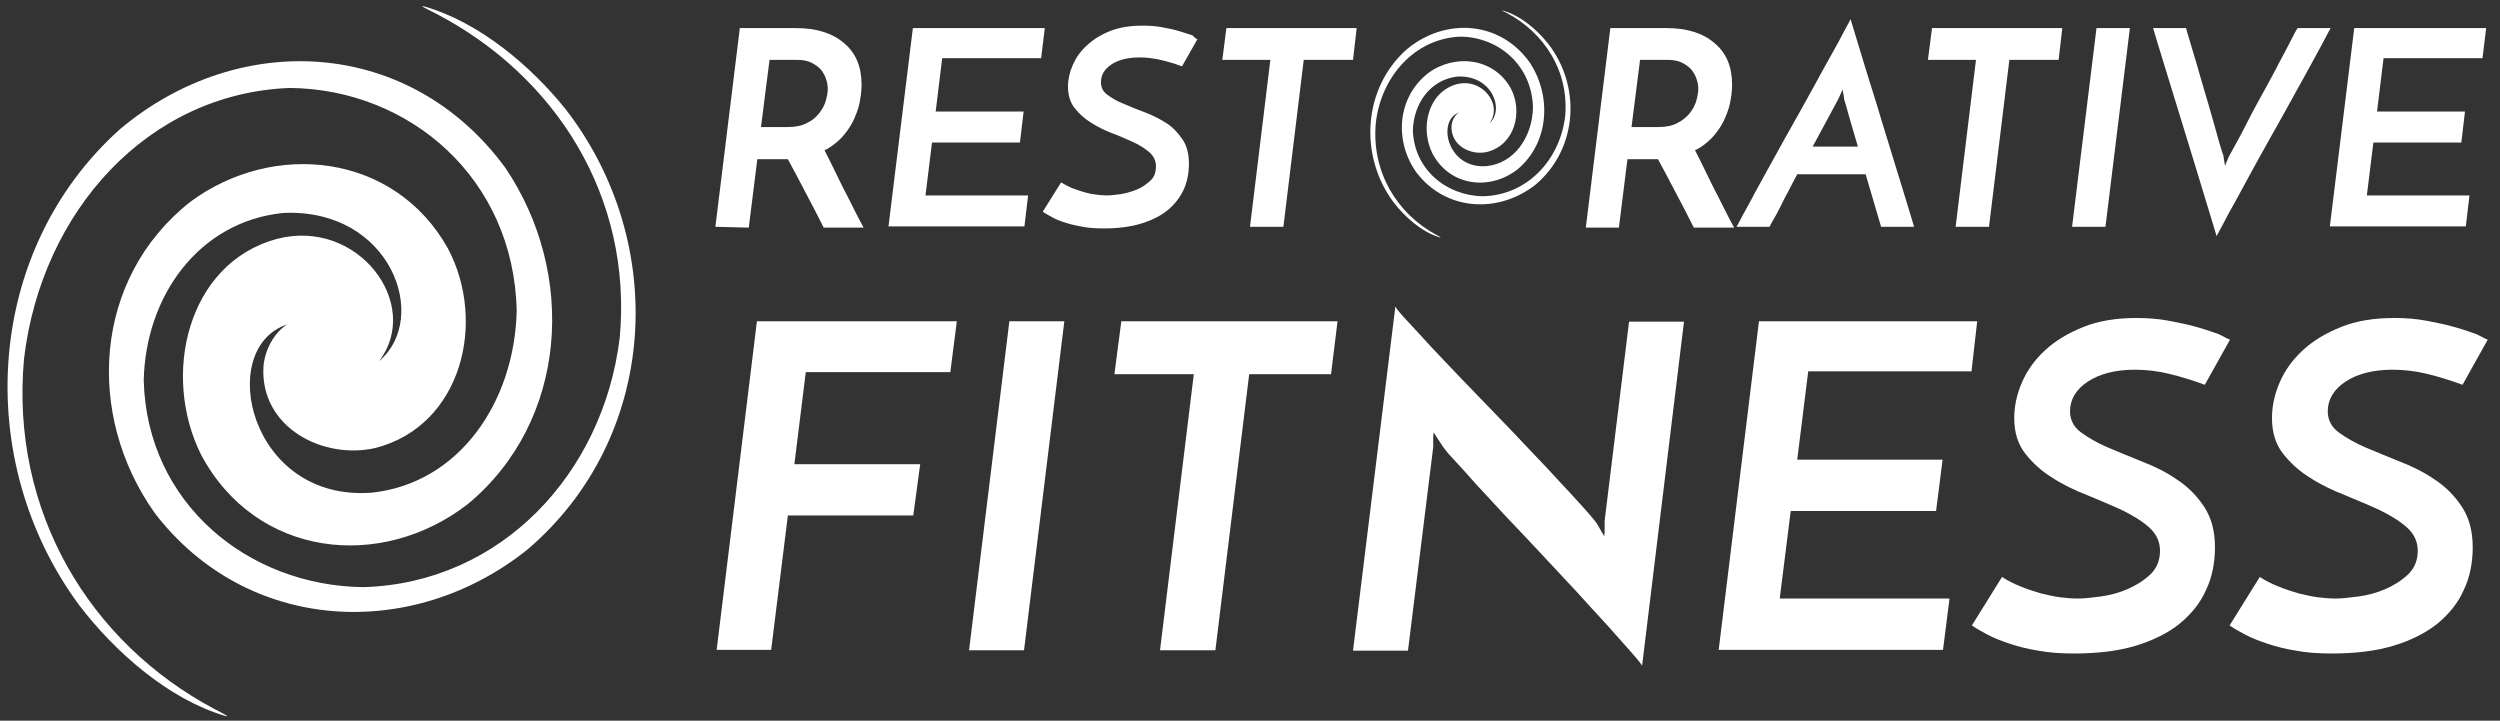 <?xml version="1.0" encoding="utf-8"?>
<!-- Generator: Adobe Illustrator 21.0.0, SVG Export Plug-In . SVG Version: 6.00 Build 0)  -->
<svg version="1.1" id="Layer_1" xmlns="http://www.w3.org/2000/svg" xmlns:xlink="http://www.w3.org/1999/xlink" x="0px" y="0px"
	 viewBox="0 0 614 177" style="enable-background:new 0 0 614 177;" xml:space="preserve">
<rect x="0" y="0" width="614" height="177" fill="#333333" stroke="none"/>
<style type="text/css">
	.st0{fill:#FFFFFF;}
</style>
<path class="st0" d="M175.7,55.7l6-48.8l13.8,0c5,0,8.9,1.2,11.8,3.7c2.9,2.4,4.3,5.8,4.3,10.2c0,1.5-0.2,3-0.5,4.5
	c-0.3,1.5-0.9,3-1.6,4.5c-0.7,1.4-1.7,2.8-2.8,4c-1.2,1.2-2.5,2.3-4.2,3.1c0.8,1.6,1.6,3.1,2.3,4.6c0.7,1.5,1.5,3,2.2,4.5
	c0.8,1.5,1.6,3.1,2.4,4.7c0.8,1.6,1.7,3.4,2.7,5.2l-9.8,0c-1.6-3.2-3.1-6.1-4.6-8.9c-1.5-2.8-2.8-5.4-4.2-7.9l-0.7,0l-6.8,0
	l-2.1,16.8L175.7,55.7z M186.9,31.2l6.6,0c1.9,0,3.4-0.3,4.7-1c1.3-0.6,2.3-1.5,3-2.4c0.8-1,1.3-2,1.6-3c0.3-1.1,0.5-2.1,0.5-2.9
	c0-0.8-0.1-1.6-0.4-2.4c-0.2-0.8-0.7-1.6-1.2-2.3c-0.6-0.7-1.4-1.3-2.4-1.8c-1-0.5-2.2-0.7-3.7-0.7l-6.6,0L186.9,31.2z"/>
<path class="st0" d="M218.2,55.7l6-48.8h32.4l-0.9,7.4h-24.3l-1.6,13.1h21.6l-0.9,7.6h-21.6l-1.6,13h25.2l-0.9,7.6H218.2z"/>
<path class="st0" d="M294.1,9.6l-3.8,6.7c-1.8-0.7-3.6-1.2-5.3-1.6c-1.8-0.4-3.5-0.6-5.1-0.6c-2.9,0-5.2,0.6-6.9,1.7
	c-1.8,1.2-2.6,2.6-2.6,4.4c0,1.3,0.5,2.3,1.6,3.1c1.1,0.8,2.4,1.6,4,2.2c1.6,0.7,3.3,1.4,5.2,2.1c1.9,0.7,3.6,1.6,5.2,2.6
	c1.6,1,2.9,2.4,4,4c1.1,1.6,1.6,3.6,1.6,6c0,2.3-0.4,4.4-1.3,6.4c-0.9,1.9-2.2,3.6-3.9,5c-1.7,1.4-3.9,2.5-6.5,3.3
	c-2.6,0.8-5.7,1.2-9.1,1.2c-2,0-3.7-0.1-5.3-0.4c-1.6-0.3-3-0.6-4.2-1c-1.3-0.4-2.3-0.8-3.2-1.3c-0.9-0.5-1.7-0.9-2.4-1.4l4.5-7.2
	c0.8,0.5,1.8,1,2.7,1.4c1,0.4,2,0.7,3,1c1,0.3,2,0.5,2.9,0.6c1,0.1,1.8,0.2,2.6,0.2c0.8,0,2-0.1,3.3-0.3c1.4-0.2,2.7-0.6,4-1.1
	c1.3-0.5,2.4-1.3,3.4-2.2c1-0.9,1.4-2.1,1.4-3.5c0-1.4-0.5-2.5-1.6-3.5c-1.1-0.9-2.4-1.8-4-2.5c-1.6-0.7-3.3-1.5-5.2-2.2
	s-3.6-1.6-5.2-2.6c-1.6-1-2.9-2.2-4-3.6c-1.1-1.4-1.6-3.2-1.6-5.3c0-1.7,0.4-3.5,1.2-5.3c0.8-1.8,1.9-3.4,3.5-4.8
	c1.5-1.4,3.4-2.6,5.7-3.5c2.3-0.9,4.9-1.3,7.9-1.3c1.7,0,3.3,0.1,4.9,0.4c1.6,0.3,3,0.6,4.3,1c1.2,0.4,2.3,0.7,3.1,1
	C293.5,9.4,293.9,9.6,294.1,9.6z"/>
<path class="st0" d="M333.2,6.9l-0.9,7.8h-12.1l-5,41h-8.2l5-41h-11.8l1-7.8H333.2z"/>
<path class="st0" d="M389.5,55.7l6-48.8h13.8c5,0,8.9,1.2,11.8,3.7c2.9,2.4,4.3,5.8,4.3,10.2c0,1.5-0.2,3-0.5,4.5s-0.9,3-1.6,4.5
	c-0.7,1.4-1.7,2.8-2.8,4c-1.2,1.2-2.5,2.3-4.2,3.1c0.8,1.6,1.6,3.1,2.3,4.6c0.7,1.5,1.5,3,2.2,4.5c0.8,1.5,1.6,3.1,2.4,4.7
	c0.8,1.6,1.7,3.4,2.7,5.2H416c-1.6-3.2-3.1-6.1-4.6-8.9c-1.5-2.8-2.8-5.4-4.2-7.9h-0.7h-6.8l-2.1,16.8H389.5z M400.7,31.2h6.6
	c1.9,0,3.4-0.3,4.7-1c1.2-0.6,2.3-1.5,3-2.4c0.8-1,1.3-2,1.6-3c0.3-1.1,0.5-2.1,0.5-2.9c0-0.8-0.1-1.6-0.4-2.4
	c-0.2-0.8-0.7-1.6-1.2-2.3c-0.6-0.7-1.4-1.3-2.4-1.8c-1-0.5-2.2-0.7-3.7-0.7h-6.6L400.7,31.2z"/>
<path class="st0" d="M462,55.7l-3.8-12.9h-16.8c-0.8,1.5-1.6,3-2.3,4.4c-0.8,1.4-1.4,2.7-2,3.9c-0.6,1.2-1.1,2.1-1.6,2.9
	c-0.4,0.8-0.8,1.4-0.9,1.7h-8.1c0.2-0.4,0.8-1.4,1.6-3c0.9-1.6,2-3.6,3.2-5.9c1.3-2.3,2.7-5,4.3-7.8c1.6-2.9,3.2-5.8,4.9-8.8
	c1.7-3,3.3-5.9,4.9-8.8c1.6-2.9,3-5.5,4.3-7.8c1.3-2.3,2.4-4.3,3.2-5.9c0.9-1.6,1.4-2.6,1.6-3c0.1,0.4,0.4,1.4,0.9,3
	c0.5,1.6,1.1,3.6,1.8,5.9c0.7,2.3,1.5,5,2.4,7.8s1.8,5.8,2.7,8.8c0.9,3,1.8,5.9,2.7,8.8c0.9,2.9,1.7,5.5,2.4,7.8
	c0.7,2.3,1.3,4.3,1.8,5.9c0.5,1.6,0.8,2.6,0.9,3H462z M445.2,36h11.1c-0.8-2.8-1.6-5.3-2.2-7.5c-0.6-2.2-1-3.6-1.2-4.2
	c0,0,0-0.4-0.1-0.9c-0.1-0.6-0.2-1.1-0.3-1.5c-0.1,0.4-0.3,1-0.6,1.5c-0.2,0.6-0.4,0.9-0.4,0.9L445.2,36z"/>
<path class="st0" d="M506.5,6.9l-0.9,7.8h-12.1l-5,41h-8.2l5-41h-11.8l1-7.8H506.5z"/>
<path class="st0" d="M514.9,6.9h8.2l-6,48.8h-8.2L514.9,6.9z"/>
<path class="st0" d="M536.9,6.9c0.1,0.5,0.4,1.5,0.9,3.1c0.5,1.6,1,3.5,1.7,5.7c0.6,2.2,1.3,4.5,2,6.9c0.7,2.4,1.4,4.7,2,6.9
	c0.6,2.2,1.2,4.1,1.6,5.7c0.5,1.6,0.8,2.7,1,3.1c0,0,0,0.4,0.1,0.9c0.1,0.6,0.2,1.1,0.3,1.6c0.1-0.5,0.3-1,0.6-1.6
	c0.2-0.6,0.4-0.9,0.4-0.9c0.3-0.5,0.8-1.5,1.7-3.1s1.9-3.5,3-5.7c1.1-2.2,2.4-4.5,3.7-6.9c1.3-2.4,2.6-4.7,3.7-6.9
	c1.2-2.2,2.2-4.1,3-5.7s1.4-2.7,1.7-3.1h8.1c-0.2,0.4-0.8,1.4-1.6,3s-2,3.6-3.2,5.9c-1.3,2.3-2.7,5-4.3,7.8
	c-1.6,2.9-3.2,5.8-4.9,8.8c-1.7,3-3.3,5.9-4.9,8.8c-1.6,2.9-3,5.5-4.3,7.9c-1.3,2.3-2.4,4.3-3.2,5.9c-0.9,1.6-1.4,2.6-1.6,3
	c-0.1-0.4-0.4-1.4-0.9-3c-0.5-1.6-1.1-3.6-1.8-5.9c-0.7-2.3-1.5-5-2.4-7.9c-0.9-2.9-1.8-5.8-2.7-8.8c-0.9-3-1.8-5.9-2.7-8.8
	c-0.9-2.9-1.7-5.5-2.4-7.8c-0.7-2.3-1.3-4.3-1.8-5.9c-0.5-1.6-0.8-2.6-0.9-3H536.9z"/>
<path class="st0" d="M572.2,55.7l6-48.8h32.4l-0.9,7.4h-24.3l-1.6,13.1h21.6l-0.9,7.6h-21.6l-1.6,13h25.2l-0.9,7.6H572.2z"/>
<g>
	<path class="st0" d="M176,159.7l9.9-80.8H235l-1.6,12.5h-35.5l-2.8,22.6h30.9l-1.7,12.6h-30.8l-4.1,33H176z"/>
	<path class="st0" d="M247.9,78.9h13.5l-9.9,80.8H238L247.9,78.9z"/>
	<path class="st0" d="M328.5,78.9l-1.6,13h-20.1l-8.3,67.8h-13.6l8.3-67.8h-19.5l1.7-13H328.5z"/>
	<path class="st0" d="M413.6,78.9l-10.3,84.6c-0.4-0.7-1.4-1.9-3-3.7c-1.6-1.8-3.5-3.9-5.7-6.4c-2.3-2.5-4.8-5.2-7.5-8.2
		c-2.8-3-5.6-6-8.5-9.1c-2.9-3.1-5.7-6.1-8.5-9c-2.8-3-5.3-5.7-7.5-8.1c-2.2-2.5-4.1-4.6-5.7-6.3c-1.6-1.7-2.5-2.9-2.9-3.6
		c-0.1-0.1-0.3-0.5-0.8-1.2c-0.4-0.6-0.8-1.2-1.1-1.7c-0.1,0.6-0.1,1.2-0.1,1.8c0,0.6,0,1.2,0,1.8l-6.2,50h-13.5l10.4-84.5
		c0.4,0.7,1.4,1.9,3,3.6c1.6,1.7,3.5,3.8,5.8,6.3c2.3,2.4,4.8,5.1,7.6,8c2.8,2.9,5.6,5.8,8.5,8.8c2.9,3,5.7,5.9,8.5,8.9
		c2.8,2.9,5.3,5.6,7.5,8c2.3,2.4,4.1,4.5,5.7,6.2c1.5,1.7,2.5,2.9,2.9,3.5l1.8,3.1c0.1-0.6,0.1-1.2,0.1-1.9c0-0.7,0-1.3,0-1.9
		l6-48.9H413.6z"/>
	<path class="st0" d="M422.1,159.7l9.9-80.8h53.6l-1.4,12.3h-40.1l-2.7,21.7h35.7l-1.6,12.6h-35.7l-2.7,21.5h41.7l-1.6,12.6H422.1z"
		/>
	<path class="st0" d="M547.7,83.4l-6.2,11.1c-3-1.1-5.9-2-8.8-2.7c-2.9-0.7-5.7-1-8.4-1c-4.7,0-8.6,1-11.5,2.9
		c-2.9,1.9-4.4,4.4-4.4,7.3c0,2.1,0.9,3.9,2.7,5.2c1.8,1.3,4,2.6,6.6,3.7c2.6,1.1,5.5,2.3,8.5,3.5c3.1,1.2,5.9,2.6,8.5,4.4
		c2.6,1.7,4.8,3.9,6.6,6.6c1.8,2.7,2.7,6,2.7,10c0,3.8-0.7,7.4-2.2,10.5c-1.4,3.2-3.6,5.9-6.5,8.3c-2.9,2.3-6.5,4.1-10.8,5.4
		c-4.3,1.3-9.4,1.9-15.1,1.9c-3.3,0-6.2-0.2-8.8-0.7c-2.6-0.4-4.9-1-7-1.7c-2.1-0.7-3.9-1.4-5.4-2.2c-1.5-0.8-2.8-1.5-3.9-2.3
		l7.4-11.9c1.4,0.9,2.9,1.7,4.5,2.3c1.6,0.7,3.3,1.2,4.9,1.7c1.7,0.4,3.3,0.8,4.9,1c1.6,0.2,3,0.3,4.4,0.3c1.4,0,3.2-0.2,5.5-0.5
		c2.3-0.3,4.5-0.9,6.6-1.8c2.1-0.9,4-2.1,5.6-3.6c1.6-1.5,2.4-3.5,2.4-5.8c0-2.3-0.9-4.2-2.7-5.8c-1.8-1.6-4-2.9-6.6-4.2
		c-2.6-1.2-5.5-2.4-8.6-3.7c-3.1-1.2-6-2.6-8.6-4.3c-2.6-1.6-4.8-3.6-6.6-5.9c-1.8-2.3-2.7-5.2-2.7-8.7c0-2.9,0.6-5.8,1.9-8.8
		c1.3-3,3.2-5.6,5.7-7.9c2.5-2.3,5.6-4.2,9.4-5.7c3.7-1.5,8.1-2.2,13-2.2c2.8,0,5.5,0.2,8.1,0.7c2.6,0.5,5,1,7,1.6
		c2.1,0.6,3.8,1.2,5.2,1.7C546.7,83,547.5,83.4,547.7,83.4z"/>
	<path class="st0" d="M611,83.4l-6.2,11.1c-3-1.1-5.9-2-8.8-2.7c-2.9-0.7-5.7-1-8.4-1c-4.7,0-8.6,1-11.5,2.9
		c-2.9,1.9-4.4,4.4-4.4,7.3c0,2.1,0.9,3.9,2.7,5.2c1.8,1.3,4,2.6,6.6,3.7c2.6,1.1,5.5,2.3,8.5,3.5c3.1,1.2,5.9,2.6,8.5,4.4
		c2.6,1.7,4.8,3.9,6.6,6.6c1.8,2.7,2.7,6,2.7,10c0,3.8-0.7,7.4-2.2,10.5c-1.4,3.2-3.6,5.9-6.5,8.3c-2.9,2.3-6.5,4.1-10.8,5.4
		c-4.3,1.3-9.4,1.9-15.1,1.9c-3.3,0-6.2-0.2-8.8-0.7c-2.6-0.4-4.9-1-7-1.7c-2.1-0.7-3.9-1.4-5.4-2.2c-1.5-0.8-2.8-1.5-3.9-2.3
		l7.4-11.9c1.4,0.9,2.9,1.7,4.5,2.3c1.6,0.7,3.3,1.2,4.9,1.7c1.7,0.4,3.3,0.8,4.9,1c1.6,0.2,3,0.3,4.4,0.3c1.4,0,3.2-0.2,5.5-0.5
		c2.3-0.3,4.5-0.9,6.6-1.8c2.1-0.9,4-2.1,5.6-3.6c1.6-1.5,2.4-3.5,2.4-5.8c0-2.3-0.9-4.2-2.7-5.8c-1.8-1.6-4-2.9-6.6-4.2
		c-2.6-1.2-5.5-2.4-8.6-3.7c-3.1-1.2-6-2.6-8.6-4.3c-2.6-1.6-4.8-3.6-6.6-5.9c-1.8-2.3-2.7-5.2-2.7-8.7c0-2.9,0.6-5.8,1.9-8.8
		c1.3-3,3.2-5.6,5.7-7.9c2.5-2.3,5.6-4.2,9.4-5.7c3.7-1.5,8.1-2.2,13-2.2c2.8,0,5.5,0.2,8.1,0.7c2.6,0.5,5,1,7,1.6
		c2.1,0.6,3.8,1.2,5.2,1.7C610,83,610.8,83.4,611,83.4z"/>
</g>
<g>
	<path class="st0" d="M358,18.8c-6.7,0.7-10.8,6.6-11,13.2c0.3,9.6,8.2,16.1,17.3,16.2c10.8-0.3,18.8-8.9,20.1-19.6
		c1-11.1-5.1-20.6-14.5-25.5c-0.1,0-1.5-0.7-0.8-0.5c4.3,1.2,8.3,4.6,11.1,8.1c8.2,10.5,7.3,25.8-3,34.6c-9.1,7.2-22,6.6-29.3-2.9
		c-5.5-7.7-4.8-18.4,2.8-24.4c6.6-4.9,16.1-3.8,20.3,3.6c3.1,5.8,1.1,13.9-5.7,15.7c-4.1,1-9.1-1.6-8.8-6.4c0.1-1.3,0.8-2.7,1.9-3.3
		c-5.6,1.9-3,14,6.7,13.2c6.9-0.7,11.2-7.2,11.4-14.3c-0.2-10.4-8.4-17.4-17.8-17.5c-11.1,0.4-19.5,9.7-20.8,21.2
		c-1.1,12,5.2,22.3,14.9,27.5c0.1,0,1.5,0.8,0.8,0.6c-4.4-1.3-8.6-5-11.4-8.7c-8.4-11.3-7.5-27.8,3.2-37.4c9.4-7.9,22.8-7.2,30.2,3
		c5.6,8.3,4.9,19.9-2.9,26.4c-6.8,5.3-16.6,4.2-20.9-3.9c-3.1-6.3-1.1-15,5.9-17c6.4-1.7,11.5,5.1,8.1,9.6
		C369.6,27,366.5,18.4,358,18.8z"/>
</g>
<g>
	<path class="st0" d="M69.6,52.3c-20.9,2.1-33.9,20.6-34.3,41.2c0.8,30.1,25.6,50.4,54,50.7c33.7-1,58.8-27.8,62.9-61.2
		c3.2-34.7-15.8-64.5-45.4-79.8c-0.2-0.1-4.6-2.2-2.5-1.6c13.4,3.9,26,14.5,34.6,25.2c25.5,32.9,22.9,80.7-9.4,108.2
		c-28.3,22.6-68.8,20.6-91.5-9c-17.1-24.1-15.1-57.6,8.7-76.4C67.2,34.4,96.9,37.6,110,61c9.6,18.1,3.4,43.5-17.7,49
		c-12.8,3-28.4-4.9-27.6-19.9c0.3-4,2.5-8.3,5.8-10.4c-17.6,5.8-9.3,43.6,20.8,41.3c21.6-2.3,35.1-22.4,35.6-44.7
		c-0.7-32.5-26.3-54.4-55.7-54.7C36.3,22.9,10.2,51.9,5.9,88.1c-3.4,37.5,16.1,69.7,46.7,86c0.2,0.1,4.8,2.4,2.6,1.7
		c-13.8-4.1-26.9-15.6-35.7-27.1c-26.3-35.5-23.4-87.1,10-117c29.3-24.6,71.2-22.4,94.6,9.5c17.6,26,15.4,62.2-9.2,82.6
		c-21.3,16.5-52,13.2-65.5-12.1c-9.8-19.6-3.4-47,18.5-53c20-5.3,35.9,16,25.2,30C105.7,78.1,96,51.1,69.6,52.3z"/>
</g>
</svg>
